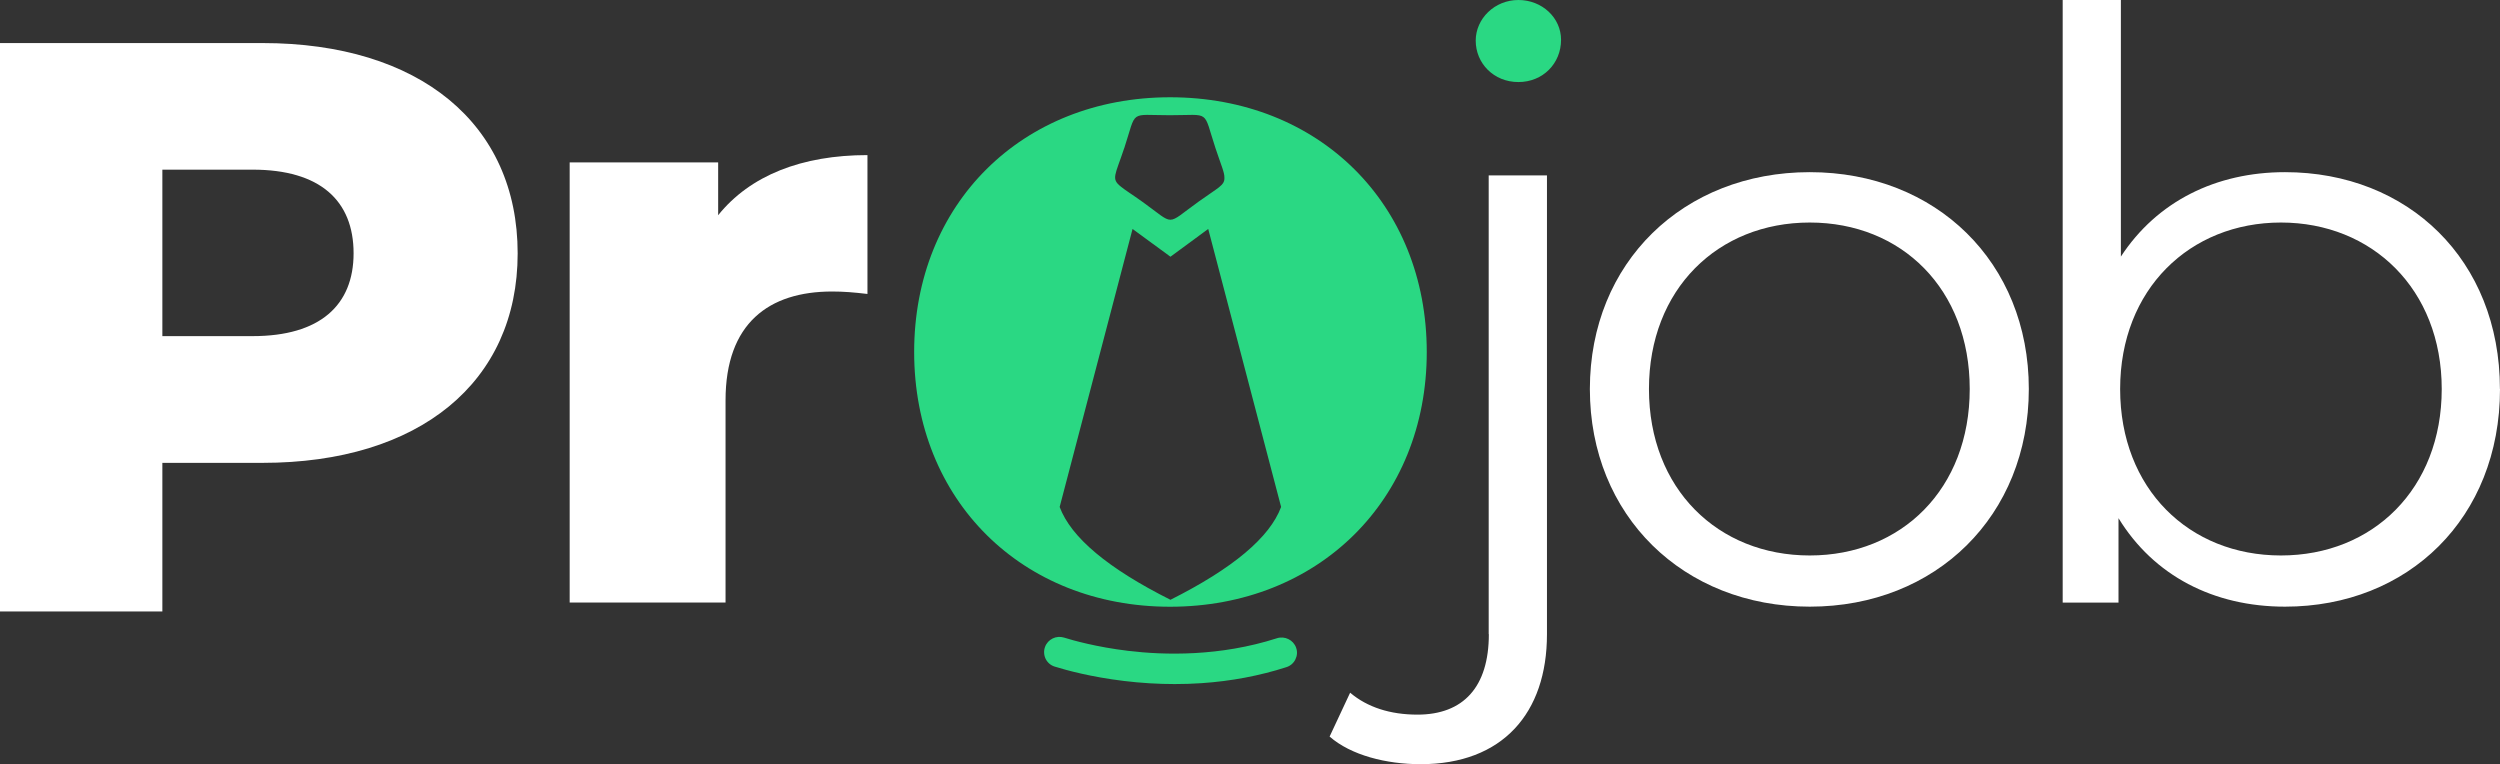 <svg width="229" height="70" viewBox="0 0 229 70" fill="none" xmlns="http://www.w3.org/2000/svg">
<rect x="0" y="0" width="229" height="70" fill="#333333" stroke="none"/>
<g clip-path="url(#clip0_444_1751)">
<path d="M47.418 23.205C47.418 35.03 38.397 42.398 24.044 42.398H14.872V56.009H0V3.944H24.044C38.397 3.944 47.418 11.311 47.418 23.212V23.205ZM32.389 23.205C32.389 18.368 29.307 15.54 23.142 15.54H14.872V30.789H23.142C29.307 30.789 32.389 27.961 32.389 23.198V23.205Z" fill="white"/>
<path d="M79.459 14.207V26.926C78.181 26.777 77.279 26.702 76.226 26.702C70.437 26.702 66.46 29.605 66.46 36.668V55.191H52.182V14.877H65.783V19.714C68.715 16.067 73.451 14.207 79.459 14.207Z" fill="white"/>
<path d="M136.378 58.093C136.378 62.93 134.047 65.46 129.837 65.46C127.356 65.46 125.251 64.791 123.672 63.451L121.792 67.47C123.747 69.181 126.98 70 130.131 70C137.642 70 141.702 65.318 141.702 58.1V16.067H136.364V58.093H136.378Z" fill="white"/>
<path d="M139.084 0C136.904 0 135.175 1.712 135.175 3.721C135.175 5.805 136.829 7.516 139.084 7.516C141.339 7.516 142.993 5.805 142.993 3.646C142.993 1.637 141.264 0 139.084 0Z" fill="#2AD883"/>
<path d="M145.632 35.633C145.632 24.03 154.202 15.77 165.773 15.77C177.344 15.77 185.84 24.03 185.84 35.633C185.84 47.235 177.351 55.57 165.773 55.57C154.195 55.57 145.632 47.235 145.632 35.633ZM180.427 35.633C180.427 26.479 174.187 20.384 165.773 20.384C157.36 20.384 151.045 26.486 151.045 35.633C151.045 44.779 157.36 50.881 165.773 50.881C174.187 50.881 180.427 44.779 180.427 35.633Z" fill="white"/>
<path d="M229 35.633C229 47.458 220.587 55.57 209.309 55.57C202.769 55.57 197.287 52.742 194.055 47.465V55.198H188.942V0H194.273V23.503C197.581 18.442 202.994 15.77 209.303 15.77C220.573 15.77 228.993 23.8 228.993 35.633H229ZM223.662 35.633C223.662 26.479 217.272 20.384 208.934 20.384C200.595 20.384 194.205 26.486 194.205 35.633C194.205 44.779 200.52 50.881 208.934 50.881C217.347 50.881 223.662 44.779 223.662 35.633Z" fill="white"/>
<path d="M107.18 8.91C93.641 8.91 83.737 18.652 83.737 32.243C83.737 45.835 93.641 55.577 107.18 55.577C120.72 55.577 130.691 45.835 130.691 32.243C130.691 18.652 120.788 8.91 107.18 8.91ZM102.984 13.564C104.152 9.999 103.373 10.554 107.16 10.554C110.946 10.554 110.16 9.999 111.336 13.564C111.841 15.093 112.176 15.804 112.156 16.284C112.19 16.988 111.568 17.191 109.764 18.489C108.246 19.579 107.72 20.127 107.208 20.127C106.695 20.127 106.169 19.579 104.651 18.489C103.681 17.793 103.052 17.414 102.683 17.103C101.754 16.372 102.143 16.088 102.977 13.571L102.984 13.564ZM107.214 54.941C101.487 52.065 98.104 49.231 97.065 46.437L103.742 20.972C106.053 22.664 107.214 23.516 107.214 23.516C107.214 23.516 108.369 22.664 110.673 20.972L117.35 46.437C116.311 49.231 112.935 52.065 107.214 54.941Z" fill="#2AD883"/>
<path d="M118.724 59.331C118.478 58.621 117.685 58.229 116.96 58.465C111.739 60.143 106.667 60.021 103.325 59.615C100.441 59.27 98.268 58.655 97.468 58.404C96.751 58.181 95.985 58.553 95.725 59.257C95.595 59.609 95.616 60.008 95.78 60.353C95.951 60.691 96.252 60.955 96.621 61.063C97.687 61.395 99.929 62.01 102.956 62.376C104.508 62.565 106.073 62.66 107.604 62.66C108.424 62.66 109.251 62.633 110.057 62.579C112.764 62.396 115.382 61.902 117.835 61.111C118.197 60.996 118.491 60.745 118.655 60.407C118.826 60.069 118.854 59.69 118.724 59.331Z" fill="#2AD883"/>
</g>
<defs>
<clipPath id="clip0_444_1751">
<rect width="229" height="70" fill="white"/>
</clipPath>
</defs>
</svg>
